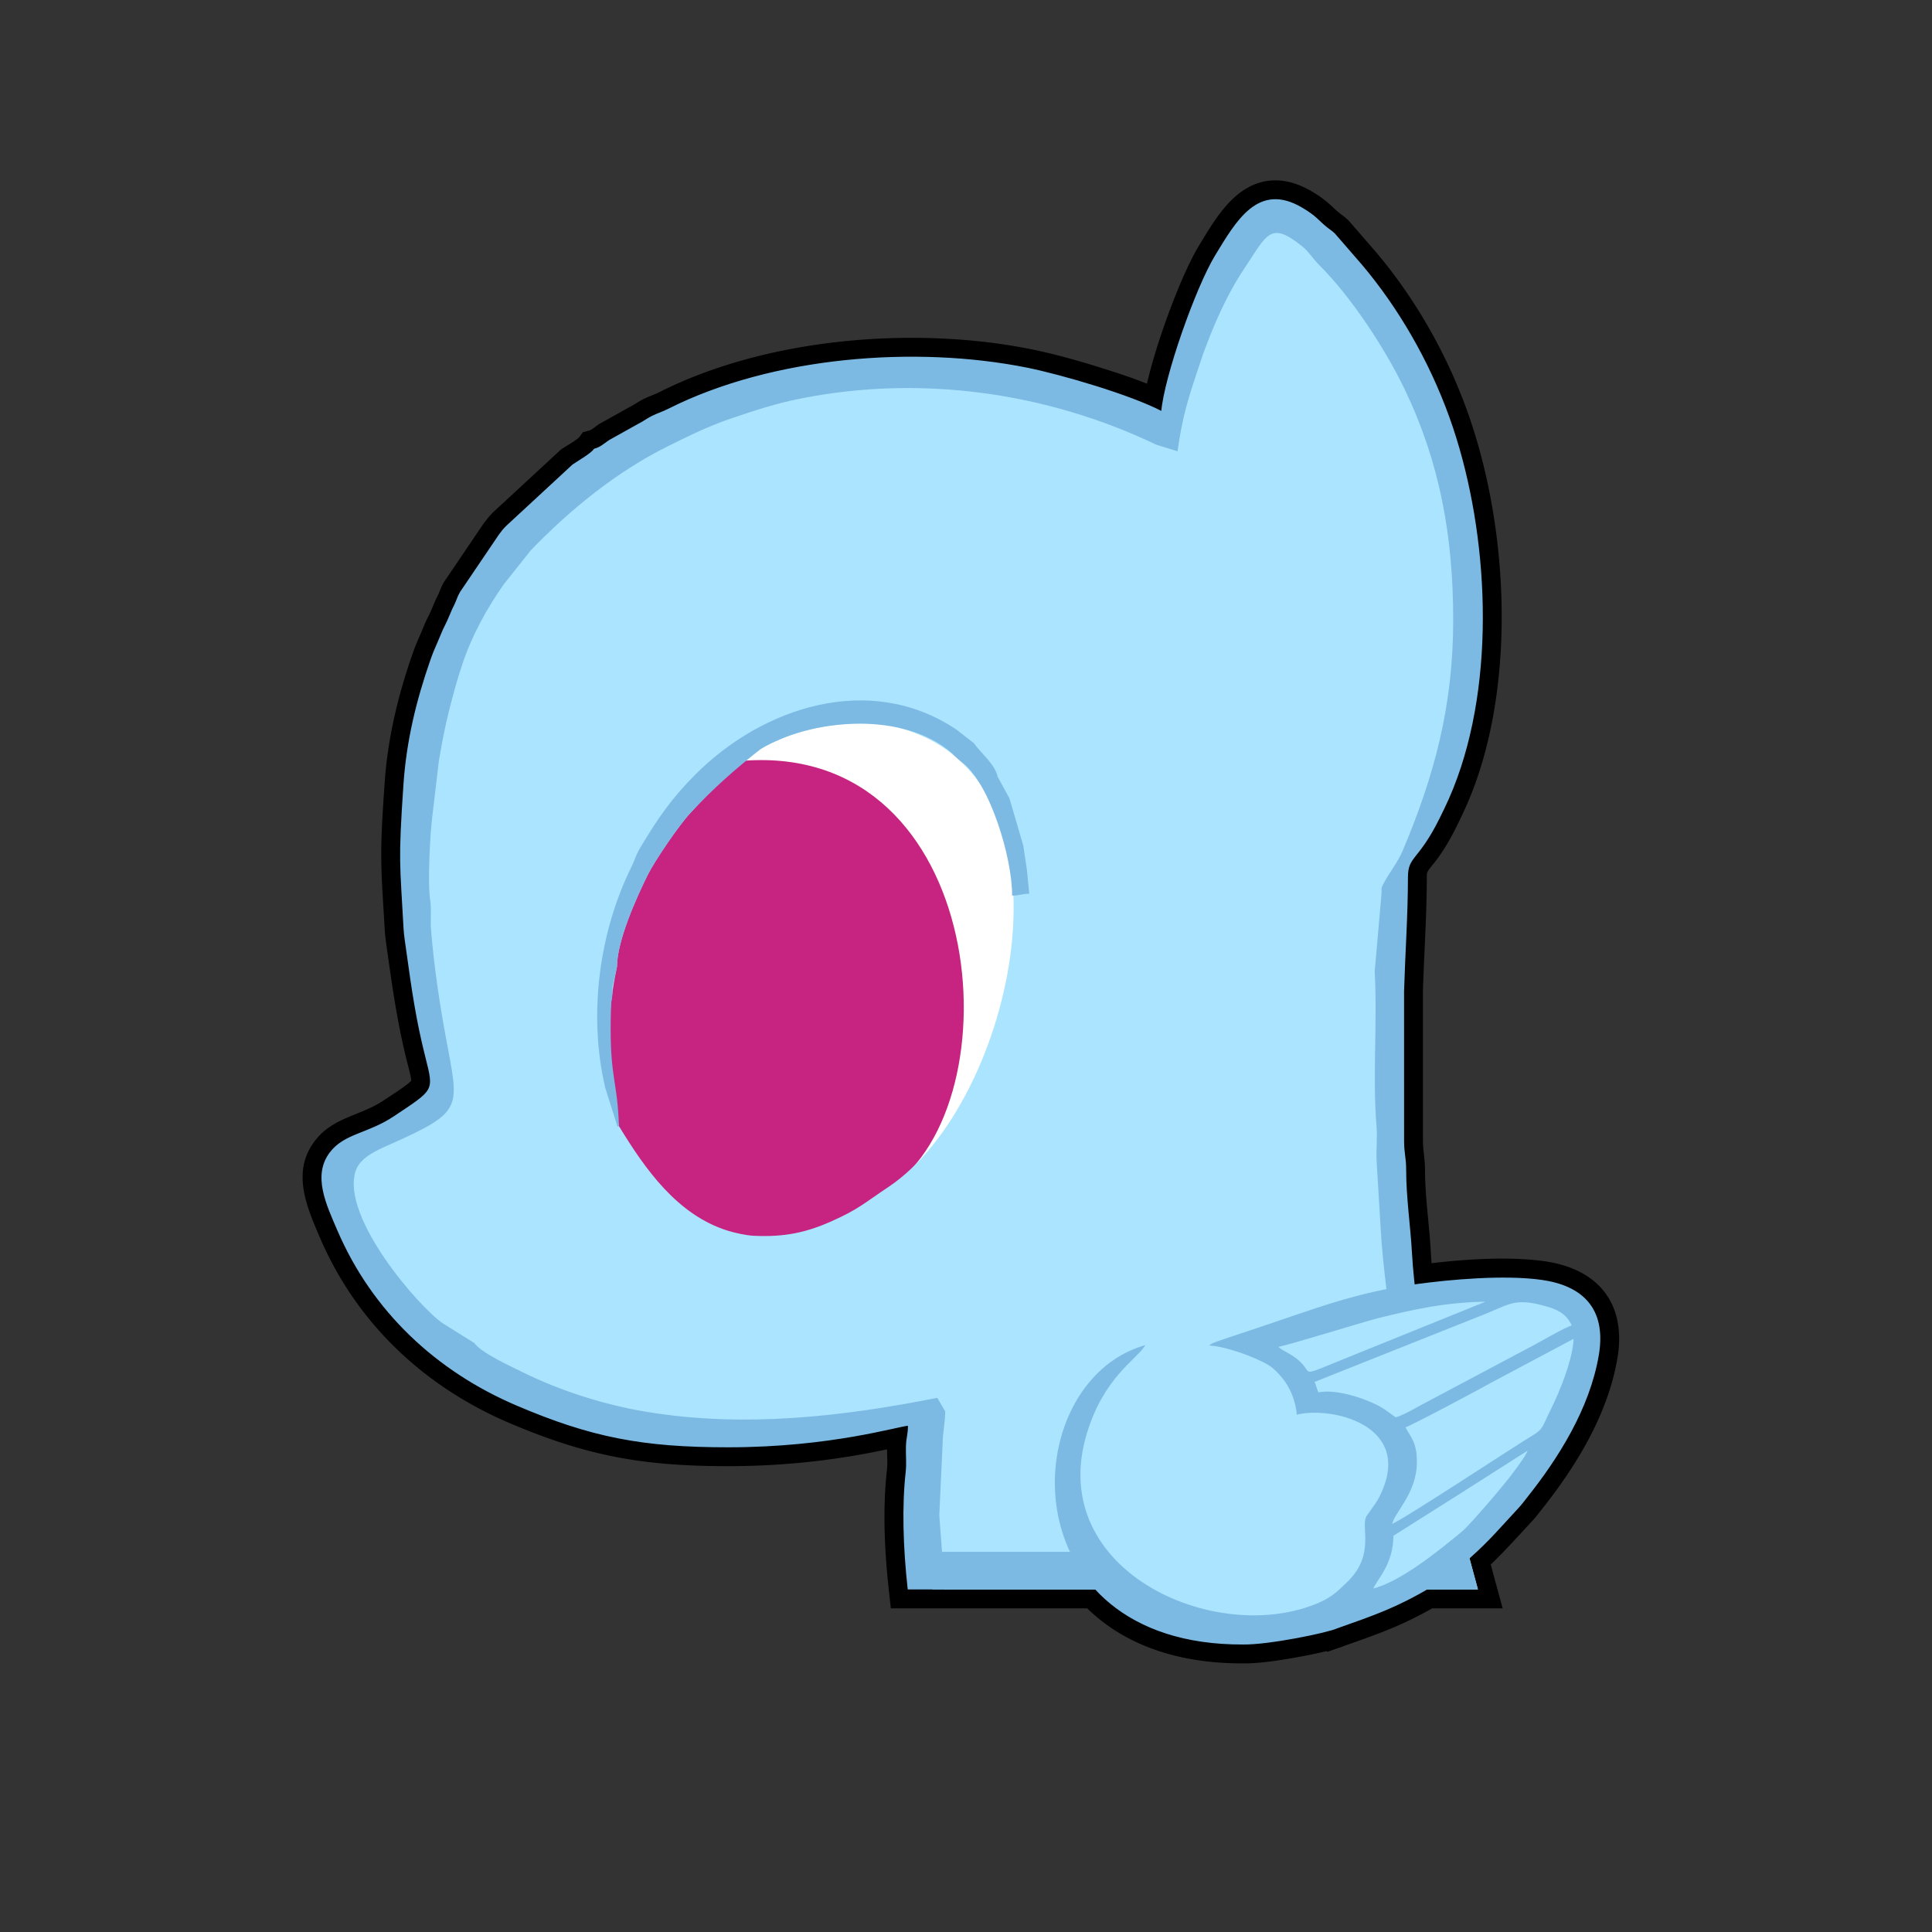 <svg xmlns="http://www.w3.org/2000/svg" viewBox="0 0 725.669 725.669"><rect x="0" y="0" width="725.669" height="725.669" fill="#333333" stroke="none"/><path d="M559.619 587.536l1.993 7.408 2.424 8.869h-26.157c-4.886 2.76-9.85 5.238-15.062 7.42-5.897 2.468-11.963 4.562-17.99 6.692-.85.372-1.821.703-2.832 1.002l-3.345 1.183-.14-.279c-.663.155-1.3.3-1.888.434-4.162.954-8.38 1.768-12.591 2.467-5.42.899-11.572 1.817-17.068 1.755-17.706.079-35.668-3.602-50.364-13.915a63.815 63.815 0 01-8.119-6.759h-73.623l-.699-6.307c-1.638-14.794-2.391-30.674-.728-45.491.284-2.536.026-5.345.029-7.984-4.211.896-8.43 1.718-12.678 2.438-15.623 2.644-31.45 3.946-47.294 3.946-31.808.001-52.969-3.76-82.209-16.258-31.842-13.61-57.076-37.344-70.82-69.337-4.976-11.584-10.74-24.606-1.997-36.094 6.773-8.9 17.038-9.314 25.756-15.144 1.563-1.045 9.24-5.92 10.51-7.54.044-1.422-1.198-5.903-1.503-7.105-3.448-13.602-5.42-26.886-7.348-40.752-.423-3.034-.931-6.077-1.097-9.139-.43-7.943-1.065-15.964-1.249-23.912-.236-10.213.52-20.59 1.208-30.775 1.133-16.802 4.92-32.715 10.44-48.563.884-2.536 1.876-4.948 2.971-7.397.98-2.194 1.77-4.43 2.898-6.566 1.355-2.567 2.256-5.37 3.619-7.981.814-1.714 1.255-3.23 2.286-4.986l.115-.196 14.848-21.932.149-.191c1.102-1.41 1.972-2.546 3.256-3.836l.103-.104 25.41-23.503.46-.307c1.61-1.082 5.114-3.029 6.456-4.36l1.363-1.856 2.411-.643c.852-.227 2.746-1.81 3.496-2.309l.23-.152 11.255-6.283.135-.067c1.777-.895 3.347-2.067 5.163-2.976 2.018-1.008 4.147-1.68 6.132-2.681 40.168-20.259 95.418-24.833 139.2-16.046 8.942 1.795 18.136 4.418 26.835 7.148 5.455 1.712 11.405 3.654 17.037 5.932 3.828-16.792 13.133-41.48 19.57-52.087l1.24-2.044c4.962-8.164 10.985-17.907 20.475-21.213 6.912-2.408 13.867-.754 20.03 2.832 2.997 1.743 5.383 3.47 7.895 5.842.813.767 1.606 1.522 2.479 2.225 1.102.887 2.146 1.574 3.227 2.563l.303.277 10.577 12.193.033.04c14.663 17.41 26.305 37.957 34 59.365 15.011 41.76 18.175 97.781 2.945 139.918-2.035 5.63-4.391 10.792-7.05 16.137-2.192 4.41-4.63 8.602-7.596 12.537-.847 1.125-2.64 3.113-3.233 4.31-.26.526-.267 1.528-.267 2.083-.018 14.315-1.027 28.577-1.457 42.877l.007 55.969c0 3.71.779 7.232.779 11.017.001 10.237 1.59 20.414 2.155 30.622.088 1.601.198 3.204.325 4.807 13.778-1.619 29.81-2.595 42.698-.76 20.016 2.85 30.586 15.793 27.063 36.274-3.594 20.896-15.391 40.221-28.418 56.57-1.096 1.376-2.115 2.762-3.319 4.055-5.326 5.719-10.25 11.3-15.848 16.623z" fill-rule="evenodd" stroke="#000" stroke-width=".567"/><g fill-rule="evenodd" stroke-width=".567"><path d="M229.084 249.234v254.151h173.032v-254.15z" fill="#fff" stroke="#000"/><path d="M544.806 559.546c1.861 3.894 5.446 19.978 6.635 25.067-3.567-.833-4.044 5.06-6.504 2.893-3.407-3-4.972-10.959-6.336-15.85-7.231-25.925-10.626-33.865-14.949-63.94-1.957-13.62-4.693-33.097-5.383-46.963l-1.477-24.328c-.23-4.248.312-9.037-.035-13.236-2.076-25.09-1.84-61.463 1.796-86.762.28-2.999-.332-2.339.724-4.421 2.223-4.381 5.353-7.943 7.32-12.596 11.874-28.106 18.953-54.332 18.952-86.48 0-31.817-5.134-59.337-18.176-86.52-7.306-15.227-20.02-34.706-32.154-46.738-2.407-2.387-3.704-4.858-6.321-6.95-11.674-9.331-12.594-4.713-21.067 7.934-5.413 8.08-9.499 16.636-13.187 25.89-1.401 3.515-2.358 6.059-3.568 9.703-4.442 13.374-7.907 27.863-10.007 42.341-2.972 20.488-2.808 42.098-.891 62.383.333 3.533 1.407 8.18 1.407 11.86-2.103-2.435-3.132-4.086-4.438-7.35-1.17-2.923-2.287-6.023-3.007-9.526-2.167-10.536-2.846-22.776-2.871-33.994-.02-8.671.972-15.598 1.5-23.567.24-3.607 1.17-7.71 1.45-11.088-40.777-19.545-87.962-26.33-133.148-17.39-9.938 1.967-17.586 4.565-26.383 7.533-8.31 2.804-15.851 6.522-23.571 10.345-19.249 9.532-36.755 23.75-51.562 39.126l-10.121 12.736c-6.178 8.75-11.941 19.218-15.4 29.576-2.009 6.02-3.537 11.54-5.098 17.758-1.61 6.414-2.7 12.255-3.837 19.019l-2.416 20.44c-.835 6.405-1.836 24.92-.842 31.486.592 3.912.03 7.556.35 11.446 1.146 13.916 3.142 27.09 5.545 40.168 4.923 26.788 7.065 27.997-20.862 40.435-4.59 2.045-11.308 4.775-13.005 9.854-5.712 17.101 23.903 51.162 32.71 57.043l11.794 7.366c2.417 3.632 14.025 8.911 18.422 11.077 13.846 6.82 30.151 12.022 45.82 14.639 37.028 6.184 74.282 1.755 109.579-5.249 7.772-1.542 16.659-5.06 24.51-5.715-2.099 2.849-16.904 10.01-21.382 11.053 0 2.63-.52 6.282-.862 9.462l-1.375 29.643 2.076 27.567h-13.959c-1.751-15.814-2.153-31.242-.73-43.92.344-3.06-.008-6.403.084-9.502.111-3.76.76-4.047.76-8.085-3.603.08-28.927 8.108-67.83 8.11-32.036 0-51.335-3.682-79.422-15.688-30.006-12.825-54.006-35.148-67.094-65.618-4.128-9.607-9.38-20.451-2.87-29.005 5.406-7.103 14.108-6.893 24.056-13.545 15.088-10.089 15.196-9.423 11.938-22.278-3.58-14.118-5.168-25.383-7.2-39.987-.42-3.027-.896-5.906-1.04-8.545-1.347-24.874-2.02-24.564-.046-53.827 1.123-16.662 4.853-31.754 10.063-46.709.911-2.617 1.655-4.393 2.748-6.836.98-2.192 1.7-4.262 2.695-6.15 1.402-2.653 2.316-5.522 3.687-8.11.88-1.828.924-2.638 2.062-4.576l14.584-21.543c1.275-1.631 1.244-1.743 2.696-3.202l24.897-23.029c2.115-1.419 6.78-4.087 8.108-5.896 2.369-.63 3.546-1.892 5.595-3.255l10.883-6.074c2.35-1.184 2.978-1.883 5.145-2.966 2.271-1.136 3.811-1.511 6.155-2.693 39.076-19.709 92.877-23.801 134.613-15.425 12.414 2.491 38.883 10.158 50.689 16.405 1.097-13.185 12.907-46.656 20.207-58.683 7.996-13.176 16.085-27.309 32.122-17.977 5.567 3.239 6.192 4.805 9.495 7.463 1.256 1.011 1.539 1.038 2.888 2.272l10.274 11.845c13.455 15.975 25.016 35.675 32.752 57.197 13.976 38.88 17.99 93.497 2.949 135.112-2.157 5.967-4.125 10.155-6.73 15.39-7.907 15.903-11.828 13.955-11.838 22.077-.019 14.585-1.025 28.328-1.457 42.78l.007 56.076c-.02 4.89.779 6.36.78 11.017.001 10.47 1.626 21.294 2.165 31.012.737 13.308 3.046 27.806 5.08 39.895 1.118 6.645 1.919 12.384 3.233 18.885l3.505 18.614z" fill="#7cbae3" stroke="#7cbae3"/><path d="M279.339 286.025c-6.816 4.688-14.679 13.196-20.423 19.334-3.985 4.258-13.227 17.754-15.907 23.17-4.254 8.597-11.548 24.79-11.548 34.534-3.871 19.991-2.786 39.99.74 59.993 7.823 12.234 13.76 19.996 18.604 25.167 7.099 6.613 14.545 11.48 22.402 14.282 2.659.834 6.944 1.8 9.856 1.94 11.632.558 19.819-1.234 29.252-5.416 10.251-4.544 12.475-6.93 21.632-13.024 47.616-31.903 36.866-166.798-54.608-159.98z" fill="#c72481" stroke="#c72481"/><path d="M258.916 305.359c-3.985 4.258-13.227 17.754-15.907 23.17-4.254 8.597-11.548 24.79-11.548 34.534-4.303 19.97-3.886 39.969.741 59.993 9.904 16.292 22.012 33.494 41.005 39.449 2.66.833 6.944 1.8 9.856 1.94 11.632.558 19.819-1.233 29.252-5.416 10.25-4.543 12.475-6.93 21.632-13.024 47.11-31.564 74.823-152.95 4.335-172.782-8.165-3.313-30.924-2.224-44.288 3.743-2.606 1.164-5.742 2.366-8.452 4.135-9.9 6.46-19.597 16.544-26.626 24.258zm295.836 291.367h-199.59l-2.077-27.567 1.375-29.642c.341-3.181.862-6.832.862-9.463l-3.128-5.338c-35.297 7.004-72.552 11.433-109.578 5.249-15.67-2.617-31.975-7.82-45.82-14.64-4.398-2.165-16.005-7.445-18.423-11.076l-11.794-7.366c-8.807-5.881-38.422-39.942-32.71-57.042 1.697-5.08 8.415-7.81 13.005-9.855 27.927-12.438 25.785-13.647 20.862-40.435-2.403-13.079-4.4-26.252-5.545-40.168-.32-3.89.242-7.534-.35-11.446-.994-6.566.007-25.08.842-31.486l2.416-20.44c1.136-6.765 2.227-12.606 3.838-19.019 1.56-6.217 3.088-11.738 5.098-17.758 3.458-10.358 9.221-20.825 15.4-29.576l10.12-12.736c14.807-15.375 32.313-29.594 51.562-39.126 7.72-3.823 15.261-7.54 23.57-10.345 8.798-2.969 16.446-5.566 26.384-7.532 45.186-8.94 92.37-2.156 133.148 17.388l8.28 2.556c2.1-14.479 4.136-20.24 8.577-33.614 1.21-3.644 2.167-6.188 3.568-9.704 3.688-9.253 7.774-17.808 13.187-25.889 8.473-12.647 9.393-17.265 21.067-7.934 2.618 2.092 3.914 4.562 6.321 6.95 12.133 12.032 24.848 31.511 32.154 46.737 13.043 27.184 18.176 54.704 18.177 86.52 0 32.149-7.079 58.375-18.954 86.481-1.966 4.653-5.096 8.215-7.319 12.596-1.056 2.082-.445 1.422-.724 4.42l-2.492 28.474c1.056 19.126-.868 39.392.696 58.288.347 4.2-.195 8.989.035 13.237l1.476 24.328c.69 13.866 3.427 33.343 5.384 46.963 4.323 30.075 7.718 38.015 14.95 63.94 1.363 4.891 2.928 12.85 6.335 15.85 2.46 2.167 2.938-3.726 6.504-2.893z" fill="#abe4ff" stroke="#abe4ff"/><path d="M232.202 423.056l-.132-2.843c-.768-15.568-3.679-16.6-2.844-42.061.13-3.953.734-3.375.502-7.374l1.733-7.715c0-9.744 7.294-25.937 11.548-34.535 2.68-5.415 11.922-18.91 15.907-23.169 9.122-9.747 16.386-16.128 26.626-24.258 18.895-11.283 51.531-14.15 70.271-.004 2.405 1.815 3.24 3.16 5.883 5.176 10.526 8.026 18.743 36.008 18.743 49.831 2.653-.06 3.25-.651 5.852-.692l-.88-8.831-1.332-8.862-5.161-17.697-4.424-8.108c-1.184-5.083-6.35-8.799-8.848-12.536l-6.633-5.16c-32.407-21.661-72.494-8.238-97.507 16.774-9.09 9.09-14.281 16.62-20.897 27.763-1.476 2.487-2.042 4.663-3.238 7.084-11.92 24.13-16.266 55.06-9.75 82.72zM350.535 583.169h200.57l3.647 13.557H350.536z" fill="#7cbae3" stroke="#7cbae3"/><g><path d="M429.56 505.705l25.32-.56 56.282-13.153 44.487-6.982 38.803 6.563-3.966 33.355-31.55 46.356-41.087 29.88-54.83 11.176-39.051-9.301-18.639-28.788-3.92-17.152 3.997-15.186 5.9-17.86z" fill="#abe4ff" stroke="#abe4ff"/><path d="M548.739 560.496c2.277-1.497 4.161-2.65 6.381-4.073l19.161-12.211c-.567 2.455-4.046 6.73-5.505 8.81-2.693 3.833-16.343 19.857-19.417 22.402-8.717 7.218-23.416 19.18-33.962 21.62.872-3.292 7.703-9.005 7.703-20.368zm-21.237-24.538c2.088-.485 30.435-15.662 32.233-16.739l31.604-16.825c0 7.405-5.218 20.358-8.437 26.786-3.4 6.788-2.821 7.662-7.284 10.327-6.613 3.95-50.06 32.631-53.068 33.327.367-4.436 9.354-11.673 9.354-23.665 0-7.377-2.07-8.763-4.402-13.21zm27.282-41.5c12.267-4.665 13.475-7.684 26.435-3.956 5.278 1.519 7.74 3.657 9.57 7.5-2.694.627-13.126 6.848-16.686 8.627l-41.323 21.954c-1.888 1.13-6.594 3.624-8.575 4.084-1.979-1.318-3.534-2.728-5.875-4.033-5.83-3.25-16.926-6.794-23.292-5.321-.676-1.413-.977-2.996-1.65-4.412zm-75.152 11.238c2.631-.219 32.878-9.597 37.639-10.784 12.984-3.239 26.212-6.274 42.154-6.274l-50.545 20.447c-23.988 9.587-14.094 7.125-22.635 1.013-2.949-2.11-5.55-2.936-6.613-4.402zm17.602 95.75l4.953 9.896c14.06-4.974 22.196-7.72 35.197-15.432 1.485-.881 2.521-1.766 3.879-2.723l7.272-5.383c1.267-1.114 2.115-1.68 3.31-2.743 7.656-6.811 11.392-11.415 18.436-18.978 1.076-1.155 1.98-2.407 2.963-3.64 11.938-14.983 23.556-33.475 26.975-53.356 3.094-17.985-6.599-25.996-21.077-28.057-14.118-2.01-34.515-.15-47.208 1.59-23.001 3.154-38.479 9.413-58.69 16.14-3.403 1.133-6.194 2.065-9.492 3.164-1.69.6-7.805 2.49-8.871 3.221 6.13.512 16.664 4.297 21.782 7.38 2.51 1.511 5.587 5.076 7.162 7.696 1.654 2.75 3.202 6.982 3.52 10.785 12.721-2.984 42.07 3.71 32.473 28.08-1.984 5.037-3.572 6.556-6.188 10.334-2.542 3.671 3.442 14.313-7.16 24.74-3.085 3.036-5.292 5.228-9.236 7.286zm4.953 9.896l-4.953-9.896c-38.419 18.416-105.476-10.39-89.208-63.36 6.322-20.587 18.085-27.288 21.535-32.38-47.691 14.38-50.775 112.13 37.428 111.694 9.748.123 31.819-4.454 35.198-6.058z" fill="#7cbae3" stroke="#7cbae3"/></g></g></svg>